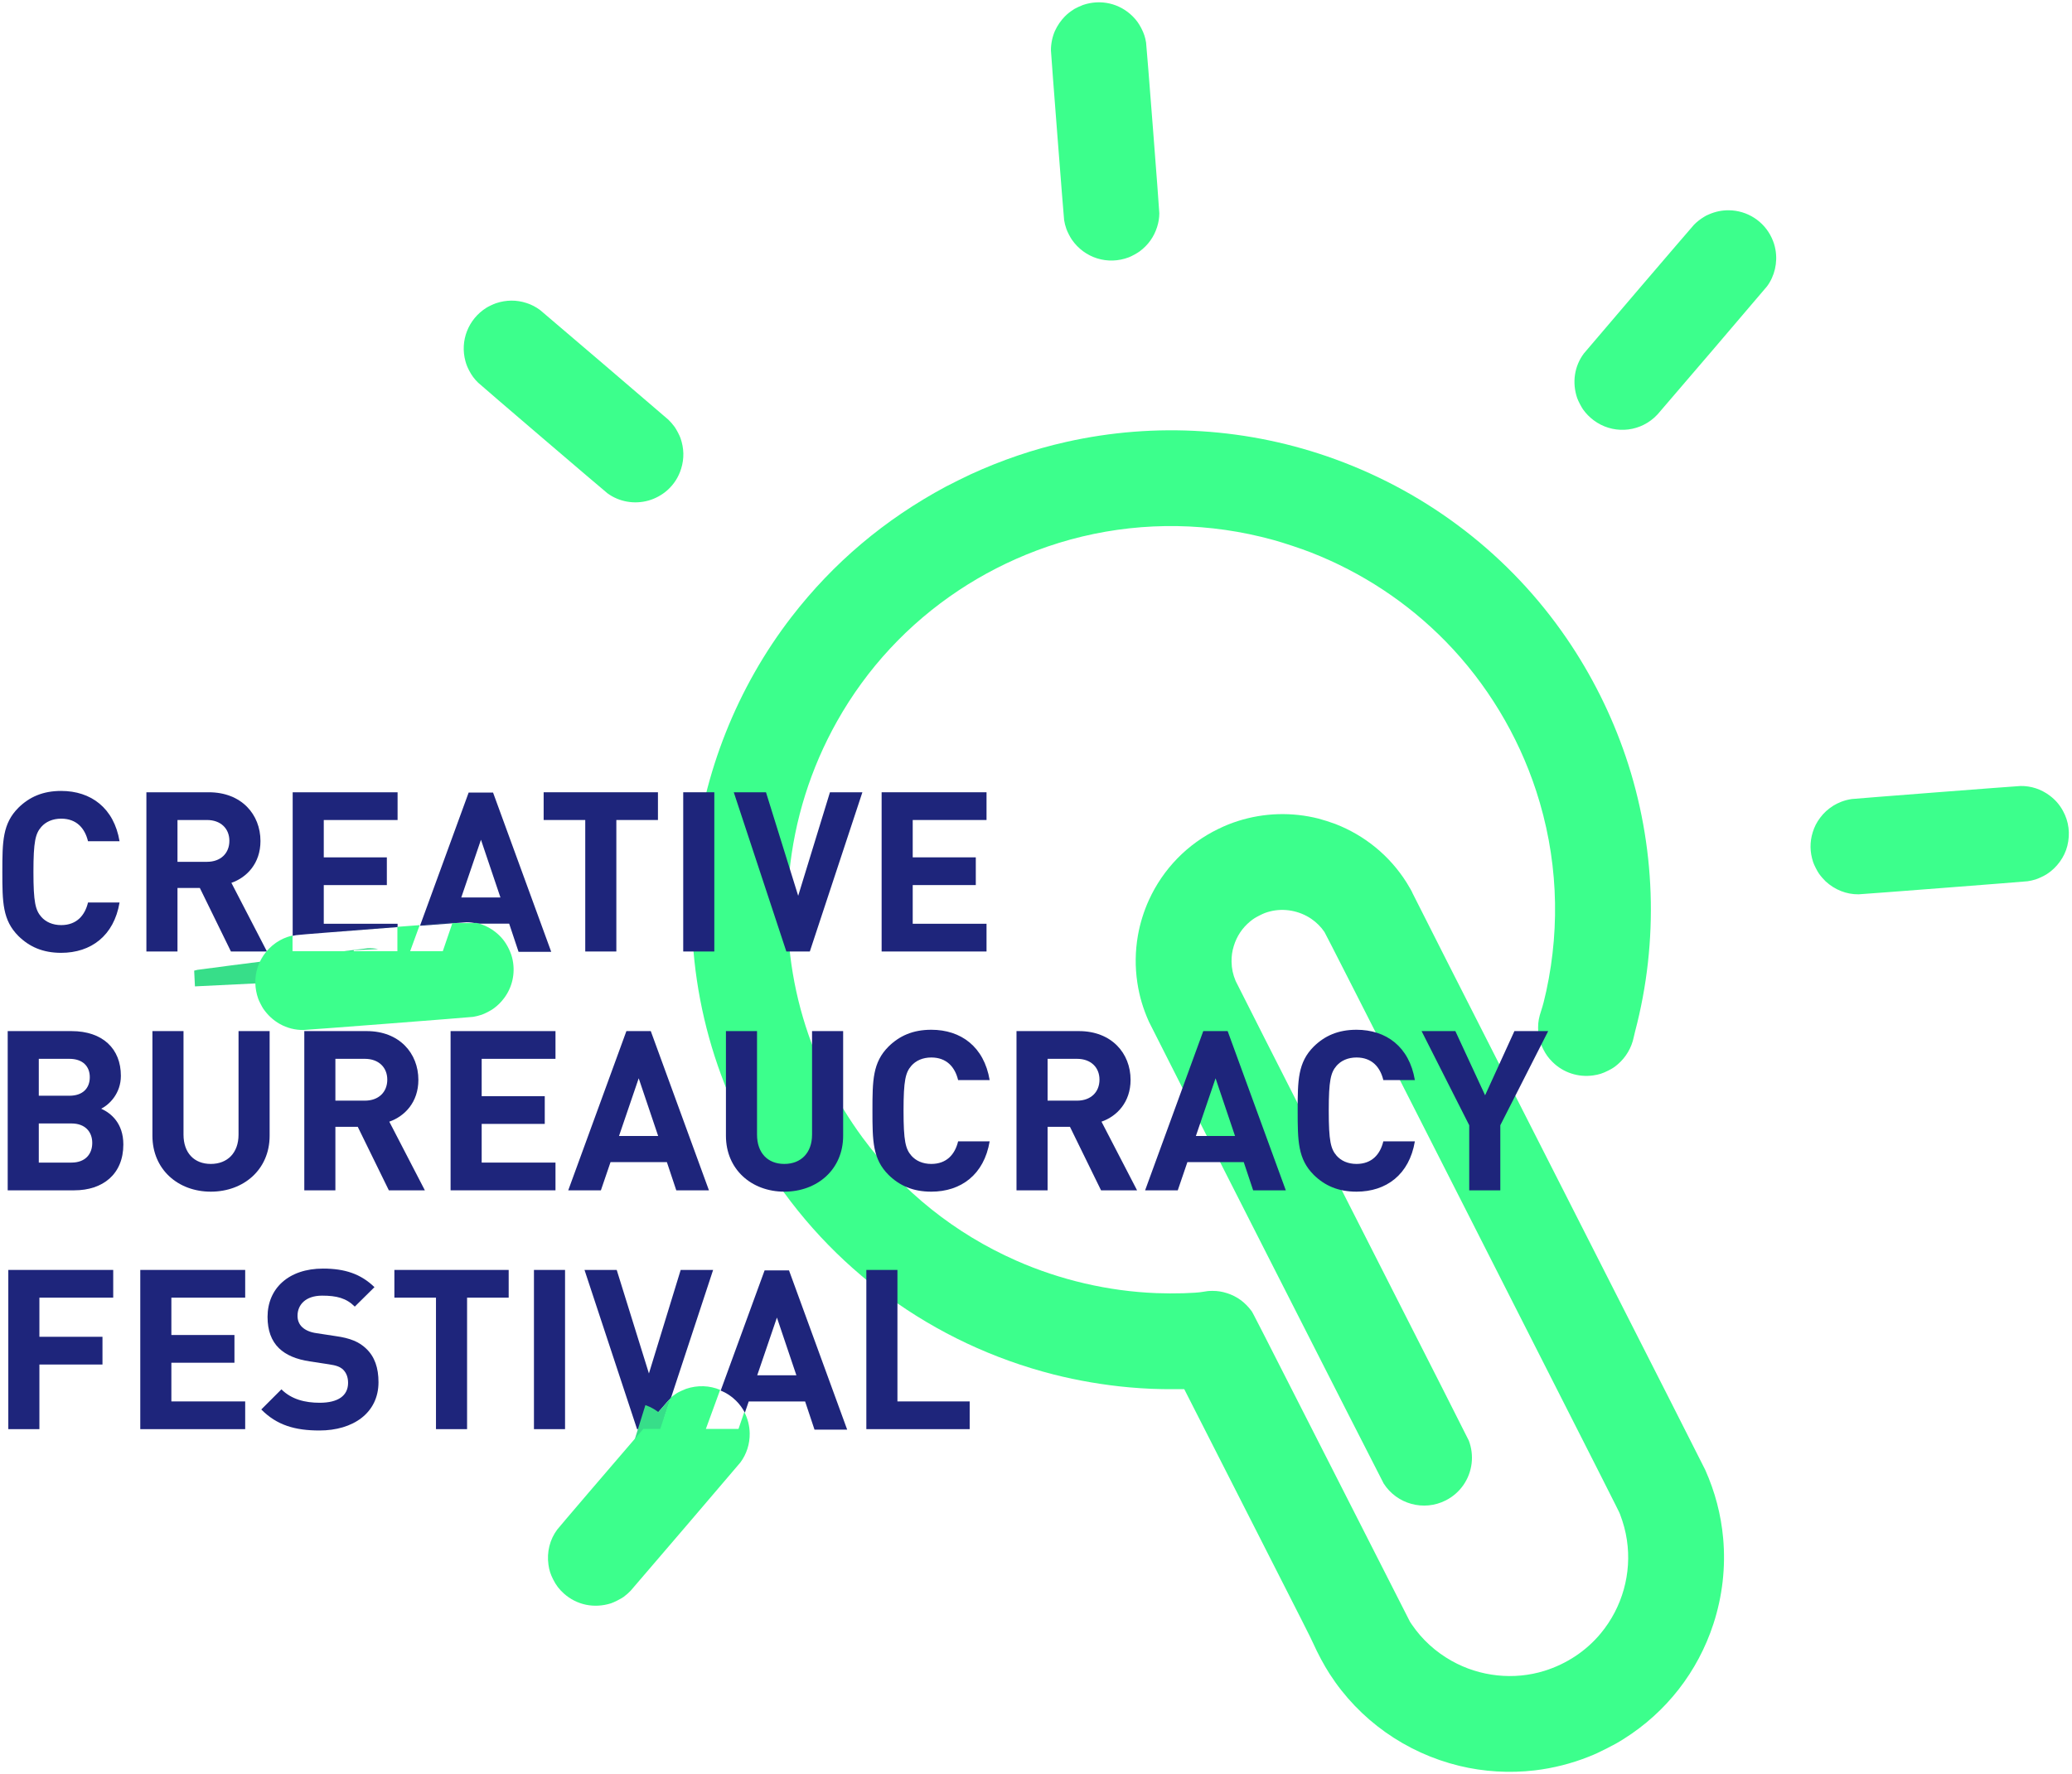 <?xml version="1.0" encoding="UTF-8" standalone="no"?>
<!DOCTYPE svg PUBLIC "-//W3C//DTD SVG 1.1//EN" "http://www.w3.org/Graphics/SVG/1.1/DTD/svg11.dtd">
<svg width="100%" height="100%" viewBox="0 0 899 770" version="1.1" xmlns="http://www.w3.org/2000/svg" xmlns:xlink="http://www.w3.org/1999/xlink" xml:space="preserve" xmlns:serif="http://www.serif.com/" style="fill-rule:evenodd;clip-rule:evenodd;stroke-linejoin:round;stroke-miterlimit:2;">
    <g id="CBF_FullLogo_Positiv" transform="matrix(0.948,0,0,0.948,0,0)">
        <rect x="0" y="0" width="948" height="812.163" style="fill:none;"/>
        <g id="Graphic" transform="matrix(1.055,0,0,1.055,-24.642,-23.829)">
            <path id="Signet" d="M433.637,233.77C407.114,248.015 384.884,266.792 366.766,290.241C343.168,320.79 328.334,358.092 324.482,396.585C319.878,442.586 330.541,488.233 355.109,527.647C383.413,573.072 428.148,605.692 480.394,619.002C490.878,621.678 502.396,623.632 513.264,624.6C520.164,625.203 525.479,625.426 532.814,625.396L537.1,625.376L564.483,679.207C589.728,728.83 591.961,733.242 593.031,735.641C595.045,740.137 597.717,745.12 600.155,748.906C612.989,768.87 633.175,783.193 656.431,788.839C667.034,791.417 678.295,792.092 689.159,790.811C697.125,789.873 705.158,787.836 712.612,784.861C715.494,783.714 716.674,783.17 720.337,781.318C724.011,779.451 725.158,778.803 727.791,777.147C746.24,765.54 759.899,748.018 766.659,727.286C770.591,715.211 772.028,702.601 770.892,690.038C769.954,679.793 767.4,670.024 763.122,660.412C762.669,659.391 741.908,618.482 699.259,534.556C653.585,444.678 636.083,410.182 636.113,410.092C636.16,409.947 634.672,407.294 633.513,405.474C626.237,393.948 615.411,385.068 602.603,380.117C600.953,379.48 597.05,378.232 595.368,377.807C583.81,374.892 571.785,375.25 560.459,378.839C557.446,379.8 555.032,380.766 551.884,382.29C538.514,388.767 527.936,399.616 521.758,413.187C519.577,417.975 517.91,423.351 517.006,428.518C515.814,435.362 515.732,442.166 516.759,449.003C517.654,454.917 519.227,460.217 521.774,465.927C522.733,468.073 622.941,665.265 623.607,666.3C629.34,675.303 641.023,678.5 650.546,673.66C656.766,670.5 660.935,664.533 661.776,657.587C662.171,654.286 661.754,650.874 660.564,647.724C660.367,647.189 645.344,617.57 610.065,548.148C576.186,481.479 559.706,448.995 559.415,448.293C558.212,445.393 557.678,442.89 557.629,439.908C557.591,437.499 557.886,435.397 558.597,433.084C559.891,428.831 562.336,425.169 565.729,422.399C567.014,421.345 567.904,420.78 569.715,419.86C571.593,418.906 572.536,418.538 574.321,418.08C580.32,416.544 586.99,417.74 592.226,421.299C594.436,422.801 596.528,424.894 597.923,426.997C598.34,427.616 610.327,451.186 662.047,553.037C721.866,670.842 725.68,678.384 726.112,679.528C727.65,683.621 728.563,687.033 729.135,690.842C731.299,705.283 727.158,720.07 717.789,731.369C711.508,738.95 703.029,744.594 693.416,747.602C680.136,751.754 665.373,750.179 653.115,743.296C646.141,739.387 640.268,734.022 635.854,727.542L635.076,726.397L600.963,659.305C568.223,594.916 566.828,592.188 566.321,591.503C563.429,587.63 560.013,585.136 555.681,583.741C553.546,583.052 551.586,582.74 549.385,582.747C547.788,582.746 546.79,582.842 545.165,583.155C542.049,583.748 532.537,584.015 524.988,583.714C504.224,582.9 483.299,578.039 464.199,569.6C437.566,557.843 414.666,539.502 397.539,516.218C386.009,500.55 377.271,482.95 371.75,464.276C365.78,444.092 363.723,422.658 365.753,401.622C367.999,378.365 375.043,355.93 386.479,335.596C399.377,312.66 417.318,293.345 439.232,278.781C449.669,271.843 461.11,265.982 472.952,261.515C499.041,251.657 527.201,248.572 554.907,252.536C561.877,253.533 568.723,254.967 575.806,256.905C580.036,258.062 587.79,260.64 592.009,262.288C614.217,270.979 634.066,284.091 650.564,300.97C668.287,319.103 681.83,341.49 689.77,365.753C698.956,393.847 700.461,423.659 694.149,452.717C693.372,456.278 692.682,458.945 691.981,461.057C690.973,464.091 690.624,465.977 690.614,468.401C690.606,471.823 691.345,474.913 692.895,477.963C694.008,480.153 695.113,481.683 696.863,483.418C701.477,488.013 708.007,490.167 714.506,489.246C717.006,488.891 718.637,488.37 721.027,487.156C722.949,486.179 723.713,485.679 725.157,484.44C728.697,481.427 731.179,477.215 732.103,472.655C732.215,472.084 732.475,470.981 732.683,470.212C743.05,430.903 741.632,389.279 728.617,350.859C722.478,332.751 713.805,315.389 702.985,299.593C678.516,263.847 643.543,236.781 602.547,221.845C565.208,208.245 524.68,205.642 485.878,214.358C471.727,217.534 457.995,222.195 444.363,228.45C442.373,229.368 435.403,232.817 433.637,233.77Z" style="fill:rgb(60,255,140);fill-rule:nonzero;"/>
            <g id="Text--Vector-" serif:id="Text (Vector)">
                <g id="Festival" transform="matrix(1.037,0,0,1.037,-22.733,356.218)">
                    <g transform="matrix(93.575,0,0,93.575,40.154,276.299)">
                        <path d="M0.552,-0.712L0.083,-0.712L0.083,-0L0.222,-0L0.222,-0.289L0.504,-0.289L0.504,-0.413L0.222,-0.413L0.222,-0.588L0.552,-0.588L0.552,-0.712Z" style="fill:rgb(30,37,123);fill-rule:nonzero;"/>
                    </g>
                    <g transform="matrix(93.575,0,0,93.575,95.363,276.299)">
                        <path d="M0.552,-0.712L0.083,-0.712L0.083,-0L0.552,-0L0.552,-0.124L0.222,-0.124L0.222,-0.297L0.504,-0.297L0.504,-0.421L0.222,-0.421L0.222,-0.588L0.552,-0.588L0.552,-0.712Z" style="fill:rgb(30,37,123);fill-rule:nonzero;"/>
                    </g>
                    <g transform="matrix(93.575,0,0,93.575,151.975,276.299)">
                        <path d="M0.295,-0.718C0.141,-0.718 0.047,-0.629 0.047,-0.502C0.047,-0.442 0.064,-0.395 0.098,-0.362C0.13,-0.331 0.176,-0.312 0.236,-0.303L0.321,-0.29C0.355,-0.285 0.371,-0.279 0.385,-0.266C0.4,-0.251 0.407,-0.231 0.407,-0.207C0.407,-0.15 0.363,-0.118 0.28,-0.118C0.215,-0.118 0.154,-0.133 0.109,-0.178L0.019,-0.088C0.089,-0.017 0.171,0.006 0.279,0.006C0.429,0.006 0.543,-0.072 0.543,-0.21C0.543,-0.274 0.526,-0.324 0.488,-0.36C0.457,-0.39 0.417,-0.407 0.352,-0.416L0.267,-0.429C0.237,-0.433 0.216,-0.443 0.202,-0.456C0.187,-0.47 0.181,-0.488 0.181,-0.507C0.181,-0.556 0.217,-0.597 0.291,-0.597C0.356,-0.597 0.399,-0.586 0.437,-0.548L0.525,-0.635C0.464,-0.694 0.393,-0.718 0.295,-0.718Z" style="fill:rgb(30,37,123);fill-rule:nonzero;"/>
                    </g>
                    <g transform="matrix(93.575,0,0,93.575,206.623,276.299)">
                        <path d="M0.541,-0.712L0.03,-0.712L0.03,-0.588L0.216,-0.588L0.216,-0L0.355,-0L0.355,-0.588L0.541,-0.588L0.541,-0.712Z" style="fill:rgb(30,37,123);fill-rule:nonzero;"/>
                    </g>
                    <g transform="matrix(93.575,0,0,93.575,260.054,276.299)">
                        <rect x="0.083" y="-0.712" width="0.139" height="0.712" style="fill:rgb(30,37,123);fill-rule:nonzero;"/>
                    </g>
                    <g transform="matrix(93.575,0,0,93.575,288.687,276.299)">
                        <path d="M0.267,0L0.378,-0.128L0.389,-0.138L0.578,-0.712L0.433,-0.712L0.291,-0.249L0.147,-0.712L0.003,-0.712L0.238,0L0.267,0Z" style="fill:rgb(30,37,123);"/>
                    </g>
                    <g transform="matrix(93.575,0,0,93.575,288.687,276.299)">
                        <path d="M0.343,0L0.267,0L0.378,-0.128L0.389,-0.138L0.343,0Z" style="fill:rgb(55,222,137);"/>
                    </g>
                    <g transform="matrix(0.965,0,0,0.965,21.931,-343.638)">
                        <path d="M335.765,625.696C338.23,626.679 340.501,628.177 342.458,630.13C344.001,631.663 345.277,633.407 346.244,635.302L347.914,630.409L372.358,630.409L376.432,642.631L390.594,642.631L365.374,573.567L354.801,573.567L335.765,625.696ZM360.136,594.034L368.575,619.06L351.6,619.06L360.136,594.034Z" style="fill:rgb(30,37,123);"/>
                    </g>
                    <g transform="matrix(0.007,-0.004,-0.004,-0.007,506.719,890.345)">
                        <path d="M17699.7,79043.9L16116,77567.1L17632.4,76796.5L18299,77445.1C18298.5,77700.7 18256.8,77956.8 18175,78205C18071.7,78520.6 17910.1,78804.5 17699.7,79043.9Z" style="fill:rgb(55,222,137);"/>
                    </g>
                    <g transform="matrix(93.575,0,0,93.575,399.105,276.299)">
                        <path d="M0.222,-0.712L0.083,-0.712L0.083,-0L0.545,-0L0.545,-0.124L0.222,-0.124L0.222,-0.712Z" style="fill:rgb(30,37,123);fill-rule:nonzero;"/>
                    </g>
                </g>
                <g id="Bureaucracy" transform="matrix(1.037,0,0,1.037,-22.996,252.583)">
                    <g transform="matrix(93.575,0,0,93.575,40.154,276.299)">
                        <path d="M0.083,-0.712L0.083,-0L0.381,-0C0.508,-0 0.6,-0.072 0.6,-0.205C0.6,-0.3 0.545,-0.345 0.501,-0.365C0.537,-0.383 0.589,-0.433 0.589,-0.512C0.589,-0.633 0.508,-0.712 0.368,-0.712L0.083,-0.712ZM0.368,-0.299C0.43,-0.299 0.461,-0.261 0.461,-0.212C0.461,-0.162 0.43,-0.124 0.368,-0.124L0.222,-0.124L0.222,-0.299L0.368,-0.299ZM0.359,-0.588C0.418,-0.588 0.45,-0.555 0.45,-0.506C0.45,-0.456 0.418,-0.423 0.359,-0.423L0.222,-0.423L0.222,-0.588L0.359,-0.588Z" style="fill:rgb(30,37,123);fill-rule:nonzero;"/>
                    </g>
                    <g transform="matrix(93.575,0,0,93.575,101.726,276.299)">
                        <path d="M0.596,-0.712L0.457,-0.712L0.457,-0.249C0.457,-0.168 0.408,-0.118 0.333,-0.118C0.258,-0.118 0.211,-0.168 0.211,-0.249L0.211,-0.712L0.072,-0.712L0.072,-0.244C0.072,-0.093 0.187,0.006 0.333,0.006C0.48,0.006 0.596,-0.093 0.596,-0.244L0.596,-0.712Z" style="fill:rgb(30,37,123);fill-rule:nonzero;"/>
                    </g>
                    <g transform="matrix(93.575,0,0,93.575,164.233,276.299)">
                        <path d="M0.083,-0.712L0.083,-0L0.222,-0L0.222,-0.284L0.322,-0.284L0.461,-0L0.622,-0L0.463,-0.307C0.532,-0.331 0.593,-0.394 0.593,-0.494C0.593,-0.613 0.508,-0.712 0.362,-0.712L0.083,-0.712ZM0.354,-0.588C0.415,-0.588 0.454,-0.55 0.454,-0.495C0.454,-0.439 0.415,-0.401 0.354,-0.401L0.222,-0.401L0.222,-0.588L0.354,-0.588Z" style="fill:rgb(30,37,123);fill-rule:nonzero;"/>
                    </g>
                    <g transform="matrix(93.575,0,0,93.575,225.431,276.299)">
                        <path d="M0.552,-0.712L0.083,-0.712L0.083,-0L0.552,-0L0.552,-0.124L0.222,-0.124L0.222,-0.297L0.504,-0.297L0.504,-0.421L0.222,-0.421L0.222,-0.588L0.552,-0.588L0.552,-0.712Z" style="fill:rgb(30,37,123);fill-rule:nonzero;"/>
                    </g>
                    <g transform="matrix(93.575,0,0,93.575,282.044,276.299)">
                        <path d="M0.373,-0.712L0.264,-0.712L0.004,-0L0.15,-0L0.193,-0.126L0.445,-0.126L0.487,-0L0.633,-0L0.373,-0.712ZM0.319,-0.501L0.406,-0.243L0.231,-0.243L0.319,-0.501Z" style="fill:rgb(30,37,123);fill-rule:nonzero;"/>
                    </g>
                    <g transform="matrix(93.575,0,0,93.575,341.651,276.299)">
                        <path d="M0.596,-0.712L0.457,-0.712L0.457,-0.249C0.457,-0.168 0.408,-0.118 0.333,-0.118C0.258,-0.118 0.211,-0.168 0.211,-0.249L0.211,-0.712L0.072,-0.712L0.072,-0.244C0.072,-0.093 0.187,0.006 0.333,0.006C0.48,0.006 0.596,-0.093 0.596,-0.244L0.596,-0.712Z" style="fill:rgb(30,37,123);fill-rule:nonzero;"/>
                    </g>
                    <g transform="matrix(93.575,0,0,93.575,404.158,276.299)">
                        <path d="M0.322,-0.718C0.24,-0.718 0.18,-0.691 0.131,-0.643C0.06,-0.572 0.059,-0.492 0.059,-0.356C0.059,-0.22 0.06,-0.14 0.131,-0.069C0.18,-0.021 0.24,0.006 0.322,0.006C0.455,0.006 0.558,-0.07 0.583,-0.219L0.442,-0.219C0.428,-0.161 0.391,-0.118 0.322,-0.118C0.284,-0.118 0.253,-0.132 0.233,-0.155C0.207,-0.185 0.198,-0.22 0.198,-0.356C0.198,-0.492 0.207,-0.527 0.233,-0.557C0.253,-0.58 0.284,-0.594 0.322,-0.594C0.391,-0.594 0.428,-0.551 0.442,-0.493L0.583,-0.493C0.558,-0.642 0.455,-0.718 0.322,-0.718Z" style="fill:rgb(30,37,123);fill-rule:nonzero;"/>
                    </g>
                    <g transform="matrix(93.575,0,0,93.575,462.175,276.299)">
                        <path d="M0.083,-0.712L0.083,-0L0.222,-0L0.222,-0.284L0.322,-0.284L0.461,-0L0.622,-0L0.463,-0.307C0.532,-0.331 0.593,-0.394 0.593,-0.494C0.593,-0.613 0.508,-0.712 0.362,-0.712L0.083,-0.712ZM0.354,-0.588C0.415,-0.588 0.454,-0.55 0.454,-0.495C0.454,-0.439 0.415,-0.401 0.354,-0.401L0.222,-0.401L0.222,-0.588L0.354,-0.588Z" style="fill:rgb(30,37,123);fill-rule:nonzero;"/>
                    </g>
                    <g transform="matrix(93.575,0,0,93.575,523.372,276.299)">
                        <path d="M0.373,-0.712L0.264,-0.712L0.004,-0L0.15,-0L0.193,-0.126L0.445,-0.126L0.487,-0L0.633,-0L0.373,-0.712ZM0.319,-0.501L0.406,-0.243L0.231,-0.243L0.319,-0.501Z" style="fill:rgb(30,37,123);fill-rule:nonzero;"/>
                    </g>
                    <g transform="matrix(93.575,0,0,93.575,582.043,276.299)">
                        <path d="M0.322,-0.718C0.24,-0.718 0.18,-0.691 0.131,-0.643C0.06,-0.572 0.059,-0.492 0.059,-0.356C0.059,-0.22 0.06,-0.14 0.131,-0.069C0.18,-0.021 0.24,0.006 0.322,0.006C0.455,0.006 0.558,-0.07 0.583,-0.219L0.442,-0.219C0.428,-0.161 0.391,-0.118 0.322,-0.118C0.284,-0.118 0.253,-0.132 0.233,-0.155C0.207,-0.185 0.198,-0.22 0.198,-0.356C0.198,-0.492 0.207,-0.527 0.233,-0.557C0.253,-0.58 0.284,-0.594 0.322,-0.594C0.391,-0.594 0.428,-0.551 0.442,-0.493L0.583,-0.493C0.558,-0.642 0.455,-0.718 0.322,-0.718Z" style="fill:rgb(30,37,123);fill-rule:nonzero;"/>
                    </g>
                    <g transform="matrix(93.575,0,0,93.575,639.124,276.299)">
                        <path d="M0.569,-0.712L0.418,-0.712L0.287,-0.425L0.154,-0.712L0.003,-0.712L0.216,-0.291L0.216,-0L0.355,-0L0.355,-0.291L0.569,-0.712Z" style="fill:rgb(30,37,123);fill-rule:nonzero;"/>
                    </g>
                </g>
                <g id="Creative" transform="matrix(1.037,0,0,1.037,-22.992,148.947)">
                    <g transform="matrix(93.575,0,0,93.575,40.154,276.299)">
                        <path d="M0.322,-0.718C0.24,-0.718 0.18,-0.691 0.131,-0.643C0.06,-0.572 0.059,-0.492 0.059,-0.356C0.059,-0.22 0.06,-0.14 0.131,-0.069C0.18,-0.021 0.24,0.006 0.322,0.006C0.455,0.006 0.558,-0.07 0.583,-0.219L0.442,-0.219C0.428,-0.161 0.391,-0.118 0.322,-0.118C0.284,-0.118 0.253,-0.132 0.233,-0.155C0.207,-0.185 0.198,-0.22 0.198,-0.356C0.198,-0.492 0.207,-0.527 0.233,-0.557C0.253,-0.58 0.284,-0.594 0.322,-0.594C0.391,-0.594 0.428,-0.551 0.442,-0.493L0.583,-0.493C0.558,-0.642 0.455,-0.718 0.322,-0.718Z" style="fill:rgb(30,37,123);fill-rule:nonzero;"/>
                    </g>
                    <g transform="matrix(93.575,0,0,93.575,98.17,276.299)">
                        <path d="M0.083,-0.712L0.083,-0L0.222,-0L0.222,-0.284L0.322,-0.284L0.461,-0L0.622,-0L0.463,-0.307C0.532,-0.331 0.593,-0.394 0.593,-0.494C0.593,-0.613 0.508,-0.712 0.362,-0.712L0.083,-0.712ZM0.354,-0.588C0.415,-0.588 0.454,-0.55 0.454,-0.495C0.454,-0.439 0.415,-0.401 0.354,-0.401L0.222,-0.401L0.222,-0.588L0.354,-0.588Z" style="fill:rgb(30,37,123);fill-rule:nonzero;"/>
                    </g>
                    <g transform="matrix(0.007,-0.004,-0.004,-0.007,506.968,1090.3)">
                        <path d="M13640,108175C11403.2,109105 8837.52,110164 8730,110200L8563.59,110247L8193.35,109518L13064.5,107043L13640,108175Z" style="fill:rgb(55,222,137);"/>
                    </g>
                    <g transform="matrix(93.575,0,0,93.575,159.368,276.299)">
                        <path d="M0.083,-0.07L0.098,-0.073C0.107,-0.075 0.345,-0.093 0.552,-0.109L0.552,-0.124L0.222,-0.124L0.222,-0.297L0.504,-0.297L0.504,-0.421L0.222,-0.421L0.222,-0.588L0.552,-0.588L0.552,-0.712L0.083,-0.712L0.083,-0.07Z" style="fill:rgb(30,37,123);"/>
                    </g>
                    <g transform="matrix(0.007,-0.004,-0.004,-0.007,506.968,1090.3)">
                        <path d="M14713.3,107727L13656.6,106742L15173,105971L16284.6,107053L17407.6,106482C17271.5,106607 17117.1,106709 16952,106793L14713.3,107727Z" style="fill:rgb(55,222,137);"/>
                    </g>
                    <g transform="matrix(0.965,0,0,0.965,22.18,-143.687)">
                        <path d="M205.409,424.06L225.55,422.55C227.091,422.549 228.624,422.727 230.104,423.138L244.06,423.138L248.134,435.36L262.296,435.36L237.076,366.296L226.503,366.296L205.409,424.06ZM231.838,386.763L240.277,411.789L223.302,411.789L231.838,386.763Z" style="fill:rgb(30,37,123);"/>
                    </g>
                    <g transform="matrix(93.575,0,0,93.575,269.318,276.299)">
                        <path d="M0.541,-0.712L0.03,-0.712L0.03,-0.588L0.216,-0.588L0.216,-0L0.355,-0L0.355,-0.588L0.541,-0.588L0.541,-0.712Z" style="fill:rgb(30,37,123);fill-rule:nonzero;"/>
                    </g>
                    <g transform="matrix(93.575,0,0,93.575,322.749,276.299)">
                        <rect x="0.083" y="-0.712" width="0.139" height="0.712" style="fill:rgb(30,37,123);fill-rule:nonzero;"/>
                    </g>
                    <g transform="matrix(93.575,0,0,93.575,351.382,276.299)">
                        <path d="M0.578,-0.712L0.433,-0.712L0.291,-0.249L0.147,-0.712L0.003,-0.712L0.238,-0L0.343,-0L0.578,-0.712Z" style="fill:rgb(30,37,123);fill-rule:nonzero;"/>
                    </g>
                    <g transform="matrix(93.575,0,0,93.575,405.749,276.299)">
                        <path d="M0.552,-0.712L0.083,-0.712L0.083,-0L0.552,-0L0.552,-0.124L0.222,-0.124L0.222,-0.297L0.504,-0.297L0.504,-0.421L0.222,-0.421L0.222,-0.588L0.552,-0.588L0.552,-0.712Z" style="fill:rgb(30,37,123);fill-rule:nonzero;"/>
                    </g>
                </g>
            </g>
            <path id="Halo" d="M314.227,629.198L309.793,642.631L302.439,642.631C288.433,658.892 265.707,685.476 265.07,686.341C261.866,690.659 260.513,696.101 261.289,701.58C261.614,703.909 262.184,705.693 263.297,707.901C264.575,710.454 265.969,712.277 268.006,714.1C273.579,719.057 281.085,720.613 288.394,718.327C289.635,717.939 292.79,716.336 293.909,715.525C294.906,714.803 296.227,713.636 296.959,712.835C298.128,711.569 344.083,657.826 344.578,657.163C347.257,653.523 348.655,649.142 348.592,644.57C348.544,641.306 347.735,638.137 346.244,635.302L343.743,642.631L329.581,642.631L335.765,625.696C331.206,623.776 326.001,623.569 321.012,625.235C320.247,625.493 317.518,626.758 317.085,627.063C316.973,627.138 316.577,627.405 316.213,627.646C315.579,628.064 314.875,628.608 314.227,629.198ZM154.924,427.984L154.658,428.006L154.438,428.025C154.092,428.053 153.774,428.08 153.487,428.105L153.431,428.11L153.037,428.144L152.959,428.151C152.793,428.165 152.642,428.178 152.507,428.191L152.959,428.151L153.037,428.144L153.487,428.105L154.438,428.025L154.874,427.988L154.924,427.984C162.108,427.386 179.847,425.996 195.754,424.784L195.754,435.36L150.261,435.36L150.261,428.556L151.672,428.274L151.696,428.27C151.687,428.272 151.678,428.273 151.672,428.274C149.295,428.632 146.764,429.497 144.713,430.661C140.183,433.215 136.748,437.408 135.138,442.326C133.71,446.703 133.79,451.491 135.379,455.979C135.721,456.945 136.988,459.439 137.567,460.284C139.477,463.068 141.908,465.316 144.737,466.913C147.899,468.687 151.386,469.577 155.031,469.527C156.74,469.508 227.302,464.041 228.652,463.831C229.724,463.66 231.106,463.312 232.292,462.924C233.626,462.48 236.149,461.179 237.38,460.292C239.244,458.943 240.672,457.545 242.052,455.704C245.555,451.02 246.906,445.131 245.792,439.337C245.464,437.627 244.982,436.181 244.155,434.444C242.66,431.3 240.776,428.952 238.085,426.873C234.639,424.209 230.485,422.704 226.231,422.561L226.197,422.56L226.181,422.559L226.137,422.558L226.098,422.557C226.043,422.555 225.988,422.554 225.932,422.553L226.098,422.557L226.181,422.559L226.231,422.561C227.542,422.606 228.842,422.788 230.104,423.138L219.616,423.138L215.445,435.36L201.283,435.36L205.409,424.06L225.55,422.55C224.181,422.545 169.067,426.806 154.924,427.984ZM225.865,422.552L225.891,422.552L225.85,422.552L225.865,422.552ZM818.883,372.072C816.339,373.682 814.588,375.272 812.971,377.439C811.458,379.459 810.487,381.354 809.743,383.768C808.438,387.961 808.496,392.321 809.917,396.642C810.342,397.939 811.723,400.656 812.546,401.797C813.241,402.779 814.629,404.371 815.352,405.041C819.353,408.723 824.441,410.723 829.657,410.659C830.945,410.64 901.534,405.187 902.947,404.991C904.056,404.839 905.253,404.567 906.424,404.205C907.669,403.825 910.156,402.654 911.32,401.894C915.677,399.092 918.991,394.513 920.206,389.646C921.527,384.342 920.867,379.093 918.305,374.436C916.802,371.717 915.016,369.655 912.531,367.798C908.834,365.026 904.461,363.587 899.919,363.654C898.627,363.666 827.972,369.135 826.725,369.31C825.048,369.556 823.668,369.911 822.105,370.51C821.158,370.869 819.539,371.654 818.883,372.072ZM234.314,156.168C226.478,161.112 222.835,170.482 225.283,179.361C225.676,180.777 226.081,181.814 226.846,183.302C227.914,185.384 229.112,187.025 230.772,188.638C231.998,189.836 285.726,235.799 286.912,236.663C291.952,240.35 298.568,241.517 304.686,239.79C307.637,238.963 310.587,237.343 312.849,235.325C315.725,232.752 317.704,229.663 318.857,225.958C320.225,221.555 320.121,217.125 318.547,212.63C318.114,211.411 316.817,208.951 316.002,207.806C315.243,206.753 314.099,205.439 313.301,204.696C312.121,203.605 258.419,157.694 257.678,157.137C255.848,155.778 253.954,154.789 251.794,154.085C247.435,152.657 242.967,152.686 238.486,154.179C237.45,154.528 235.252,155.57 234.314,156.168ZM762.606,116.693C761.07,117.604 759.381,118.929 758.235,120.128C757.214,121.207 711.277,174.913 710.487,175.95C706.345,181.454 705.275,188.629 707.586,195.364C707.977,196.501 709.41,199.266 710.113,200.244C711.447,202.097 712.909,203.596 714.72,204.954C722.611,210.872 733.578,210.417 740.948,203.86C741.43,203.429 742.092,202.784 742.428,202.417C743.918,200.773 789.282,147.704 789.891,146.88C793.228,142.42 794.59,136.536 793.589,130.927C793.257,129.079 792.785,127.6 791.947,125.784C788.582,118.557 781.354,113.908 773.359,113.834C770.351,113.813 767.618,114.37 764.796,115.58C764.168,115.852 763.596,116.106 763.541,116.143C763.481,116.173 763.058,116.426 762.606,116.693ZM489.479,26.454C487.536,27.703 486.539,28.48 485.274,29.758C483.606,31.437 482.013,33.778 481.025,35.97C479.888,38.51 479.231,41.701 479.279,44.516C479.3,45.99 484.799,116.761 484.99,118.055C485.169,119.272 485.516,120.636 485.964,121.903C486.404,123.155 487.551,125.411 488.303,126.505C493.851,134.593 503.936,137.733 513.092,134.23C514.333,133.749 516.696,132.463 517.745,131.678C521.436,128.944 523.989,125.367 525.335,121.069C525.973,119.036 526.267,117.243 526.294,115.165C526.311,113.802 520.791,42.603 520.55,41.063C520.193,38.798 519.612,37.048 518.491,34.862C517.402,32.754 516.289,31.209 514.715,29.655C509.026,24.01 500.849,22.142 493.21,24.735C492.396,25.009 490.02,26.104 489.479,26.454Z" style="fill:rgb(60,255,140);"/>
        </g>
    </g>
</svg>
